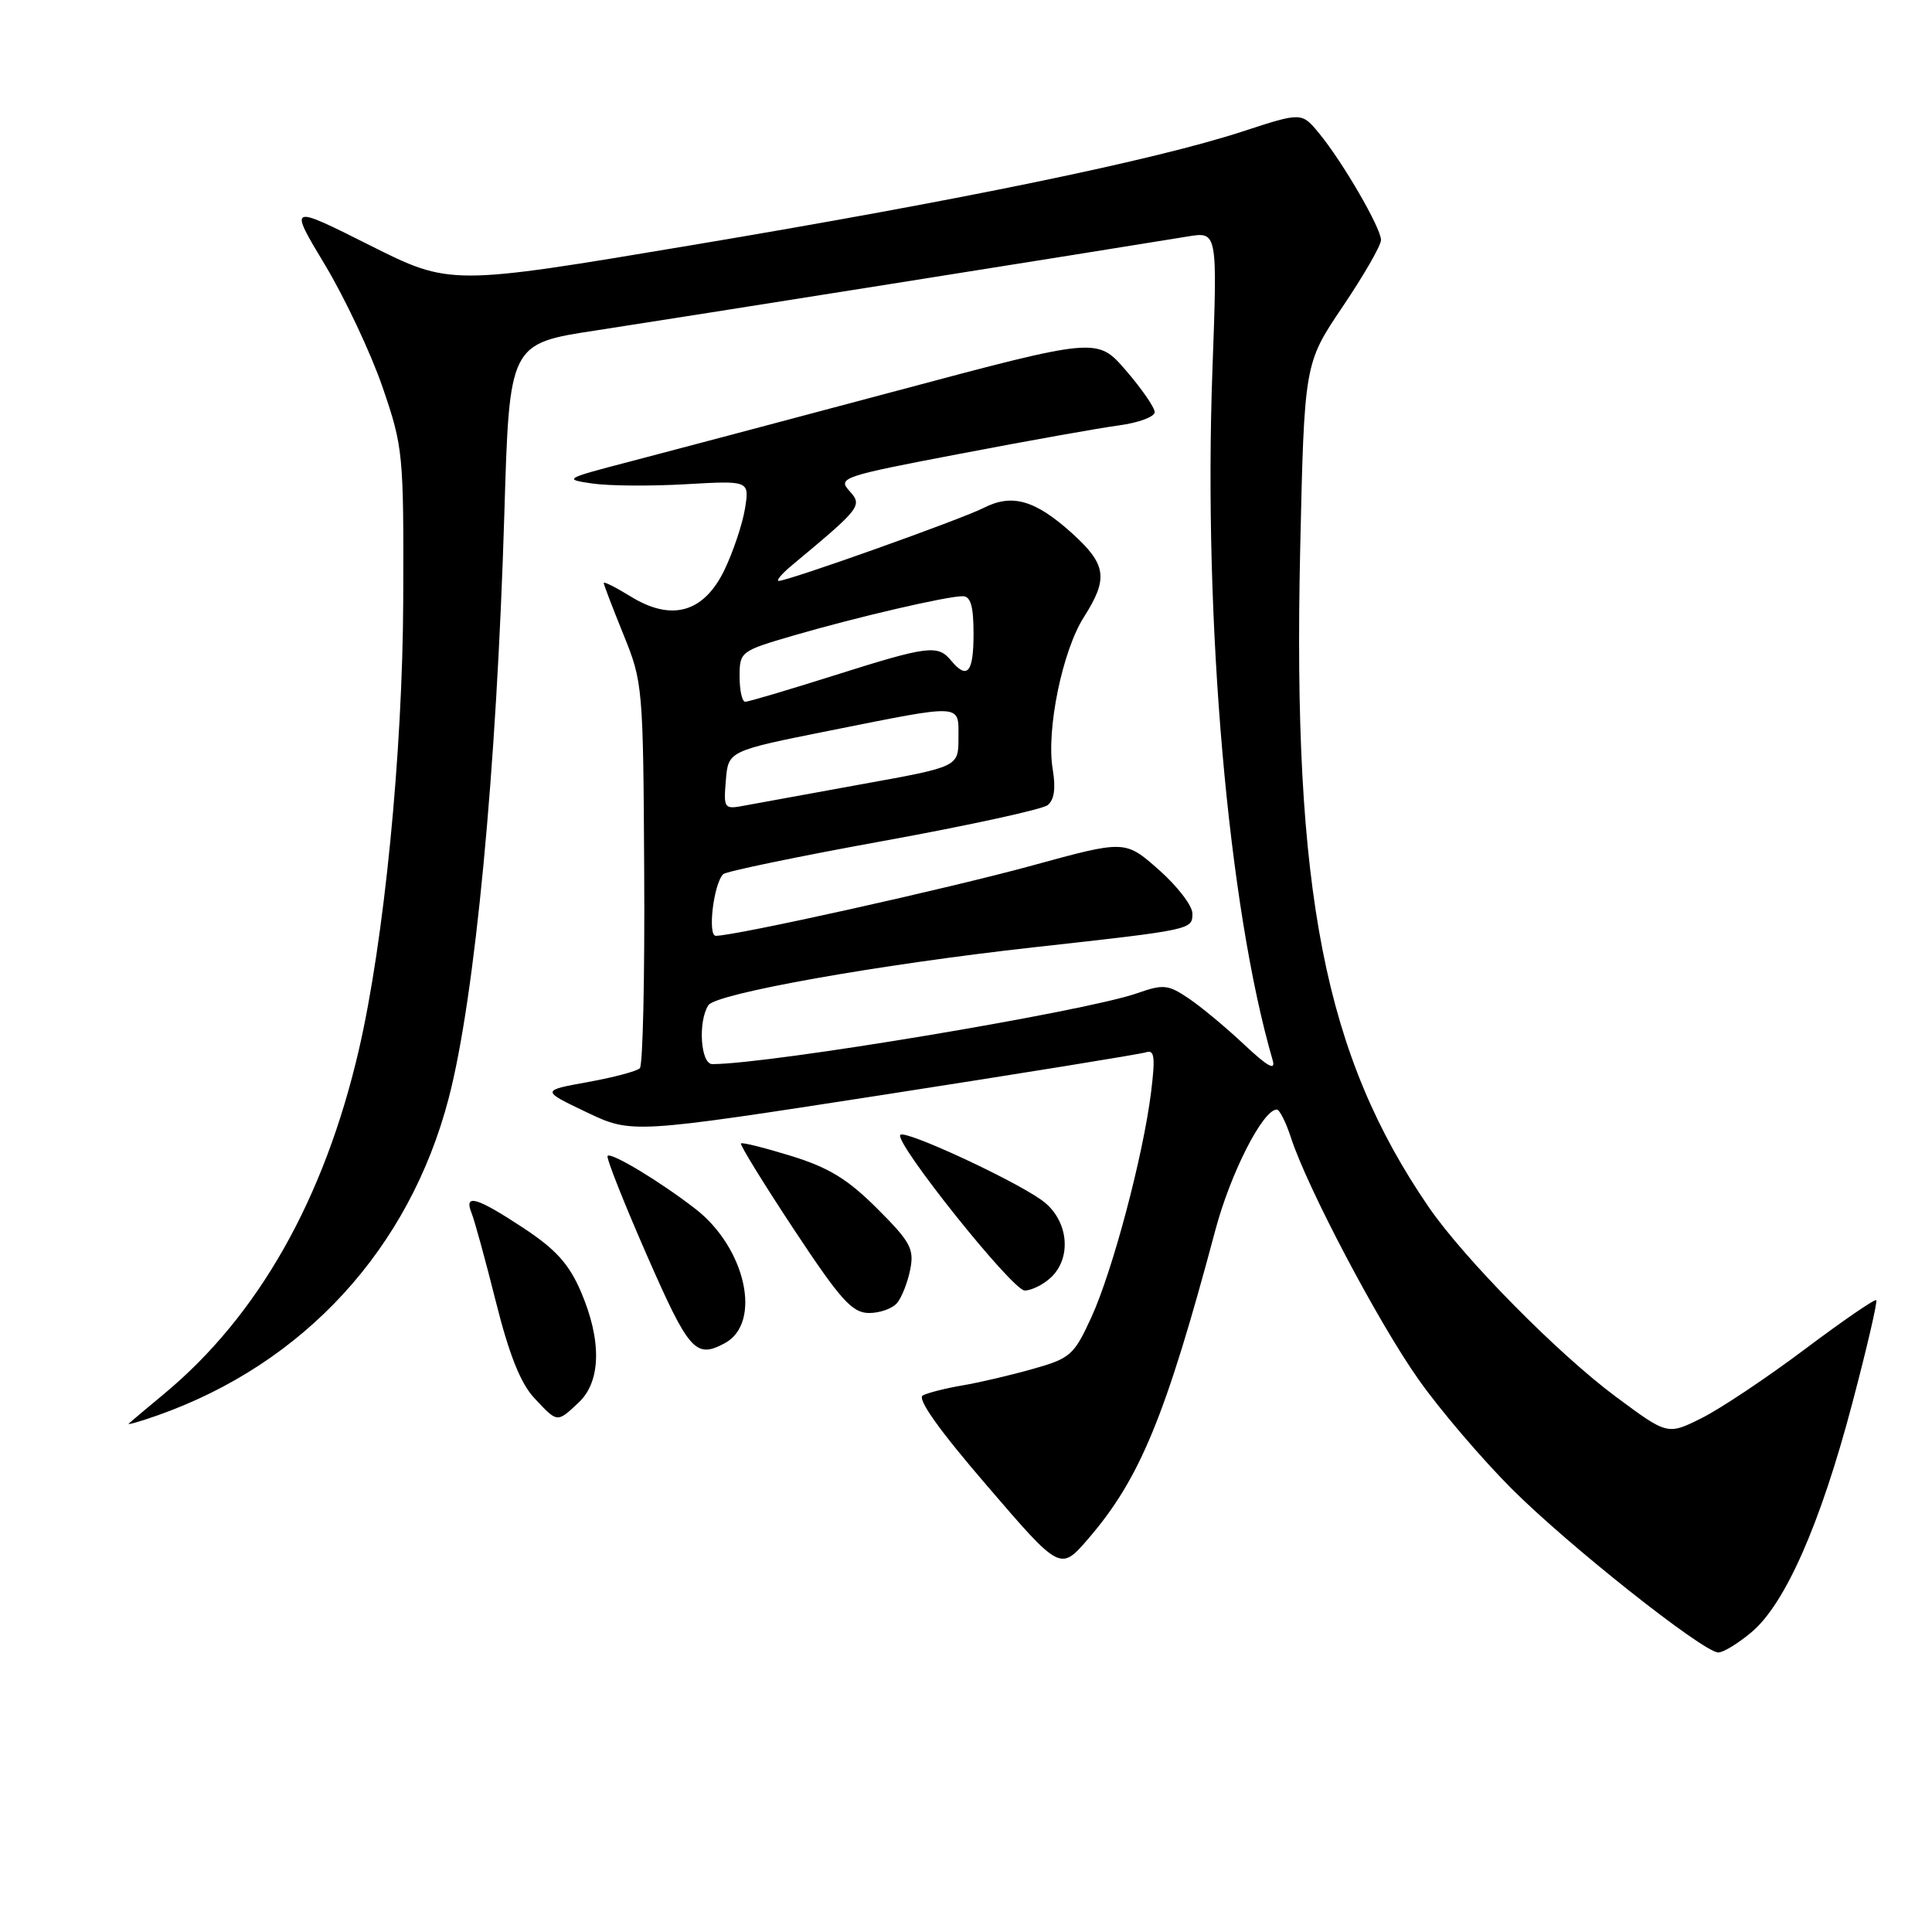 <?xml version="1.0" encoding="UTF-8" standalone="no"?>
<!DOCTYPE svg PUBLIC "-//W3C//DTD SVG 1.1//EN" "http://www.w3.org/Graphics/SVG/1.1/DTD/svg11.dtd" >
<svg xmlns="http://www.w3.org/2000/svg" xmlns:xlink="http://www.w3.org/1999/xlink" version="1.1" viewBox="0 0 256 256">
 <g >
 <path fill="currentColor"
d=" M 232.10 216.26 C 236.56 212.51 241.23 201.89 245.43 185.97 C 247.37 178.63 248.80 172.47 248.61 172.28 C 248.42 172.09 244.16 175.02 239.15 178.78 C 234.13 182.55 227.99 186.65 225.49 187.90 C 220.96 190.16 220.96 190.16 214.13 185.09 C 206.49 179.43 194.01 166.78 189.33 159.97 C 175.50 139.82 171.27 118.18 172.28 72.83 C 172.83 48.16 172.83 48.16 177.92 40.62 C 180.71 36.48 183.00 32.51 182.99 31.80 C 182.98 30.19 177.92 21.47 174.80 17.68 C 172.48 14.86 172.48 14.86 164.65 17.42 C 153.01 21.22 127.42 26.50 91.58 32.50 C 59.66 37.85 59.66 37.85 48.96 32.48 C 38.26 27.11 38.26 27.11 43.07 35.11 C 45.71 39.51 49.14 46.79 50.69 51.30 C 53.42 59.26 53.50 60.08 53.43 79.50 C 53.35 99.79 50.89 124.74 47.54 139.16 C 42.95 158.91 34.22 174.33 21.76 184.68 C 19.42 186.63 17.30 188.40 17.06 188.63 C 16.82 188.86 18.54 188.37 20.89 187.54 C 40.29 180.69 54.25 165.48 59.46 145.50 C 62.94 132.17 65.81 102.03 66.83 68.02 C 67.50 45.53 67.50 45.53 79.00 43.78 C 89.14 42.23 147.02 33.04 157.41 31.33 C 161.32 30.69 161.32 30.69 160.65 49.09 C 159.44 82.46 162.74 120.24 168.64 140.50 C 169.05 141.93 167.98 141.34 164.86 138.41 C 162.46 136.15 159.15 133.40 157.50 132.29 C 154.77 130.45 154.15 130.39 150.64 131.62 C 143.72 134.04 102.01 141.00 94.38 141.00 C 92.84 141.00 92.46 135.39 93.86 133.20 C 94.84 131.65 116.46 127.80 137.00 125.52 C 158.02 123.19 158.00 123.19 158.00 121.04 C 158.00 120.01 155.99 117.40 153.54 115.24 C 149.08 111.31 149.08 111.31 136.79 114.68 C 125.63 117.74 97.45 124.00 94.85 124.00 C 93.73 124.00 94.56 117.09 95.83 115.83 C 96.20 115.47 105.72 113.49 117.00 111.44 C 128.28 109.39 138.09 107.25 138.81 106.69 C 139.70 105.99 139.91 104.46 139.49 101.93 C 138.61 96.75 140.77 86.23 143.62 81.77 C 146.89 76.64 146.63 74.80 142.03 70.64 C 137.17 66.26 134.11 65.38 130.36 67.29 C 127.31 68.84 104.33 77.02 103.18 76.97 C 102.81 76.95 103.60 76.01 104.95 74.89 C 114.10 67.28 114.31 67.00 112.56 65.06 C 110.98 63.31 111.58 63.11 127.20 60.13 C 136.17 58.41 145.64 56.72 148.25 56.37 C 150.86 56.02 153.00 55.23 153.00 54.61 C 153.00 54.00 151.29 51.52 149.20 49.10 C 145.40 44.69 145.40 44.69 118.95 51.75 C 104.40 55.63 88.45 59.86 83.50 61.15 C 74.76 63.43 74.62 63.51 78.50 64.07 C 80.70 64.39 86.28 64.43 90.91 64.16 C 99.31 63.68 99.31 63.68 98.71 67.42 C 98.37 69.48 97.14 73.14 95.98 75.55 C 93.24 81.19 88.98 82.39 83.54 79.02 C 81.59 77.82 80.00 77.02 80.00 77.25 C 80.00 77.47 81.18 80.55 82.61 84.08 C 85.17 90.37 85.23 90.99 85.36 115.67 C 85.44 129.51 85.18 141.16 84.78 141.55 C 84.39 141.94 81.28 142.77 77.88 143.38 C 71.70 144.50 71.70 144.50 77.71 147.37 C 83.72 150.23 83.72 150.23 117.11 145.06 C 135.47 142.21 151.12 139.68 151.87 139.43 C 152.97 139.06 153.10 140.08 152.52 144.74 C 151.47 153.17 147.44 168.35 144.62 174.53 C 142.30 179.58 141.84 179.99 136.83 181.40 C 133.90 182.23 129.70 183.21 127.50 183.58 C 125.30 183.95 122.95 184.55 122.28 184.90 C 121.48 185.33 124.40 189.45 130.78 196.86 C 140.50 208.18 140.50 208.18 144.20 203.89 C 151.05 195.94 154.45 187.70 161.04 163.00 C 163.05 155.45 167.31 147.08 169.17 147.02 C 169.54 147.01 170.39 148.69 171.06 150.75 C 173.21 157.37 182.65 175.28 187.96 182.78 C 190.78 186.79 196.35 193.31 200.32 197.28 C 207.80 204.77 225.62 218.88 227.67 218.96 C 228.32 218.98 230.31 217.77 232.10 216.26 Z  M 76.69 185.83 C 79.65 183.04 79.75 177.60 76.96 171.12 C 75.38 167.46 73.63 165.53 69.32 162.69 C 63.12 158.61 61.44 158.13 62.49 160.75 C 62.88 161.71 64.33 167.00 65.71 172.50 C 67.47 179.52 68.99 183.32 70.80 185.25 C 73.89 188.56 73.79 188.55 76.69 185.83 Z  M 96.02 177.99 C 101.02 175.32 98.84 165.36 92.13 160.17 C 87.45 156.55 81.01 152.66 80.51 153.16 C 80.29 153.37 82.63 159.28 85.69 166.27 C 91.30 179.07 92.17 180.05 96.02 177.99 Z  M 118.87 172.65 C 119.49 171.91 120.27 169.92 120.61 168.22 C 121.15 165.49 120.65 164.55 116.23 160.14 C 112.35 156.26 109.82 154.71 104.87 153.18 C 101.37 152.10 98.36 151.34 98.18 151.51 C 98.01 151.67 101.16 156.79 105.18 162.88 C 111.39 172.27 112.90 173.95 115.13 173.98 C 116.57 173.99 118.26 173.39 118.87 172.65 Z  M 139.17 169.35 C 142.14 166.66 141.57 161.54 138.01 159.01 C 134.13 156.25 119.97 149.70 119.30 150.37 C 118.40 151.27 134.15 171.00 135.78 171.00 C 136.64 171.00 138.17 170.26 139.17 169.35 Z  M 96.18 103.39 C 96.50 99.50 96.50 99.50 110.00 96.80 C 127.79 93.25 127.00 93.20 127.00 97.80 C 127.00 101.60 127.00 101.60 114.25 103.90 C 107.24 105.17 100.23 106.45 98.68 106.74 C 95.94 107.26 95.87 107.17 96.18 103.39 Z  M 98.00 89.65 C 98.00 86.34 98.11 86.26 105.25 84.18 C 113.60 81.75 125.46 79.00 127.56 79.00 C 128.62 79.00 129.00 80.32 129.00 84.00 C 129.00 89.15 128.17 90.11 126.00 87.50 C 124.26 85.40 122.95 85.57 110.50 89.51 C 104.45 91.42 99.16 92.99 98.75 92.99 C 98.34 93.00 98.00 91.49 98.00 89.65 Z "/>
</g>
</svg>
